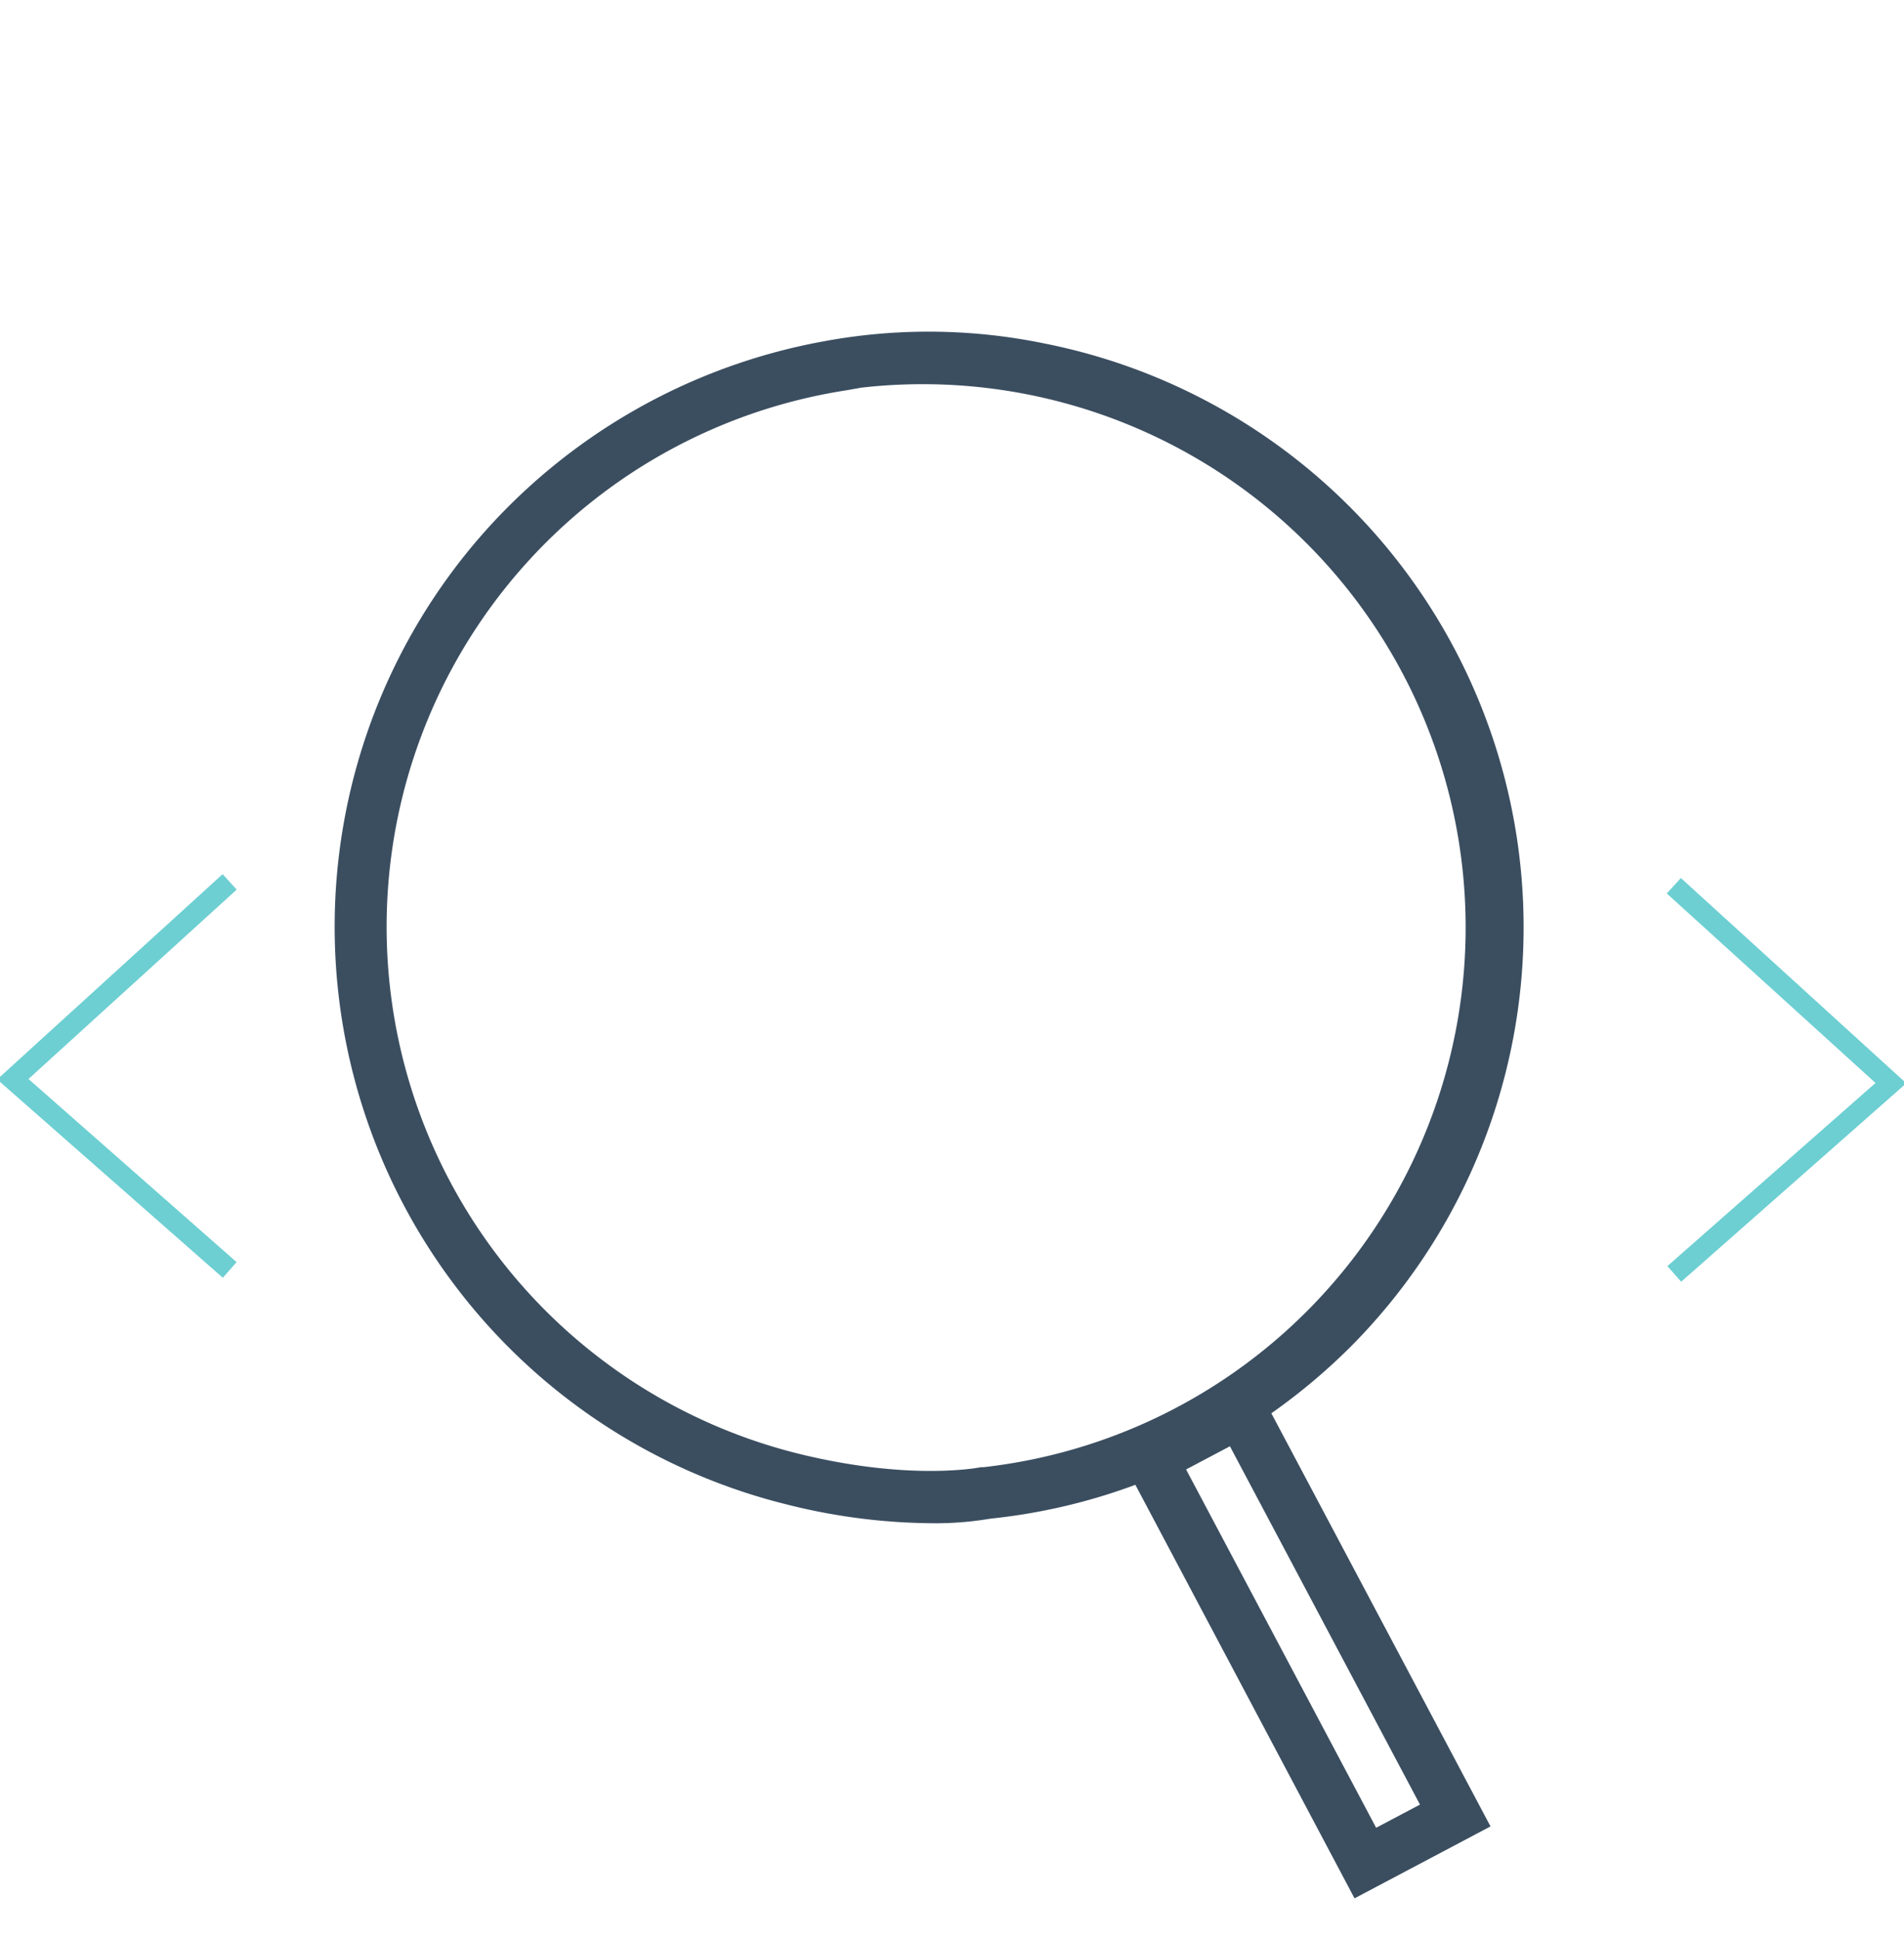 <svg id="Layer_1" data-name="Layer 1" xmlns="http://www.w3.org/2000/svg" viewBox="0 0 182.44 185.72"><title>Artboard 2 copy 3</title><polygon points="161.13 122.07 160.47 121.32 180.46 103.74 160.47 85.55 161.14 84.81 181.96 103.75 161.13 122.07" style="fill:#6dcfd2"/><path d="M161.09,122.77l-1.32-1.5,19.94-17.54-20-18.15,1.35-1.48,21.6,19.66Zm.08-37.25,20,18.22-4.09,3.6,4.09-3.6Z" style="fill:#6dcfd2"/><path d="M129.79,181.83l-21-39.61a56.45,56.45,0,0,1-13.88,3.24,31.34,31.34,0,0,1-5.69.44,58.3,58.3,0,0,1-14-1.84A57,57,0,0,1,45.51,52a57.2,57.2,0,0,1,33.38-19.3,55,55,0,0,1,21.19.2,57,57,0,0,1,45.85,58.55h0a56.92,56.92,0,0,1-16.34,37.37,57.77,57.77,0,0,1-7.77,6.55l21,39.57Zm-16.14-41.08,18.21,34.32,4.2-2.22-18.21-34.32ZM82.54,37.13l-1.41.25a52,52,0,0,0-4.74,101.83c10.68,2.66,17.35,1.38,17.62,1.32l.26,0A52,52,0,1,0,82.54,37.13Z" style="fill:#3b4e60"/><polygon points="21.31 121.69 0.48 103.37 21.3 84.43 21.98 85.17 1.98 103.36 21.97 120.94 21.31 121.69" style="fill:#6dcfd2"/><path d="M21.35,122.39l-21.62-19,21.6-19.66,1.35,1.48L2.73,103.35l19.94,17.54Zm-20.12-19L5.35,107l-4.12-3.62,20-18.23Z" style="fill:#6dcfd2"/></svg>